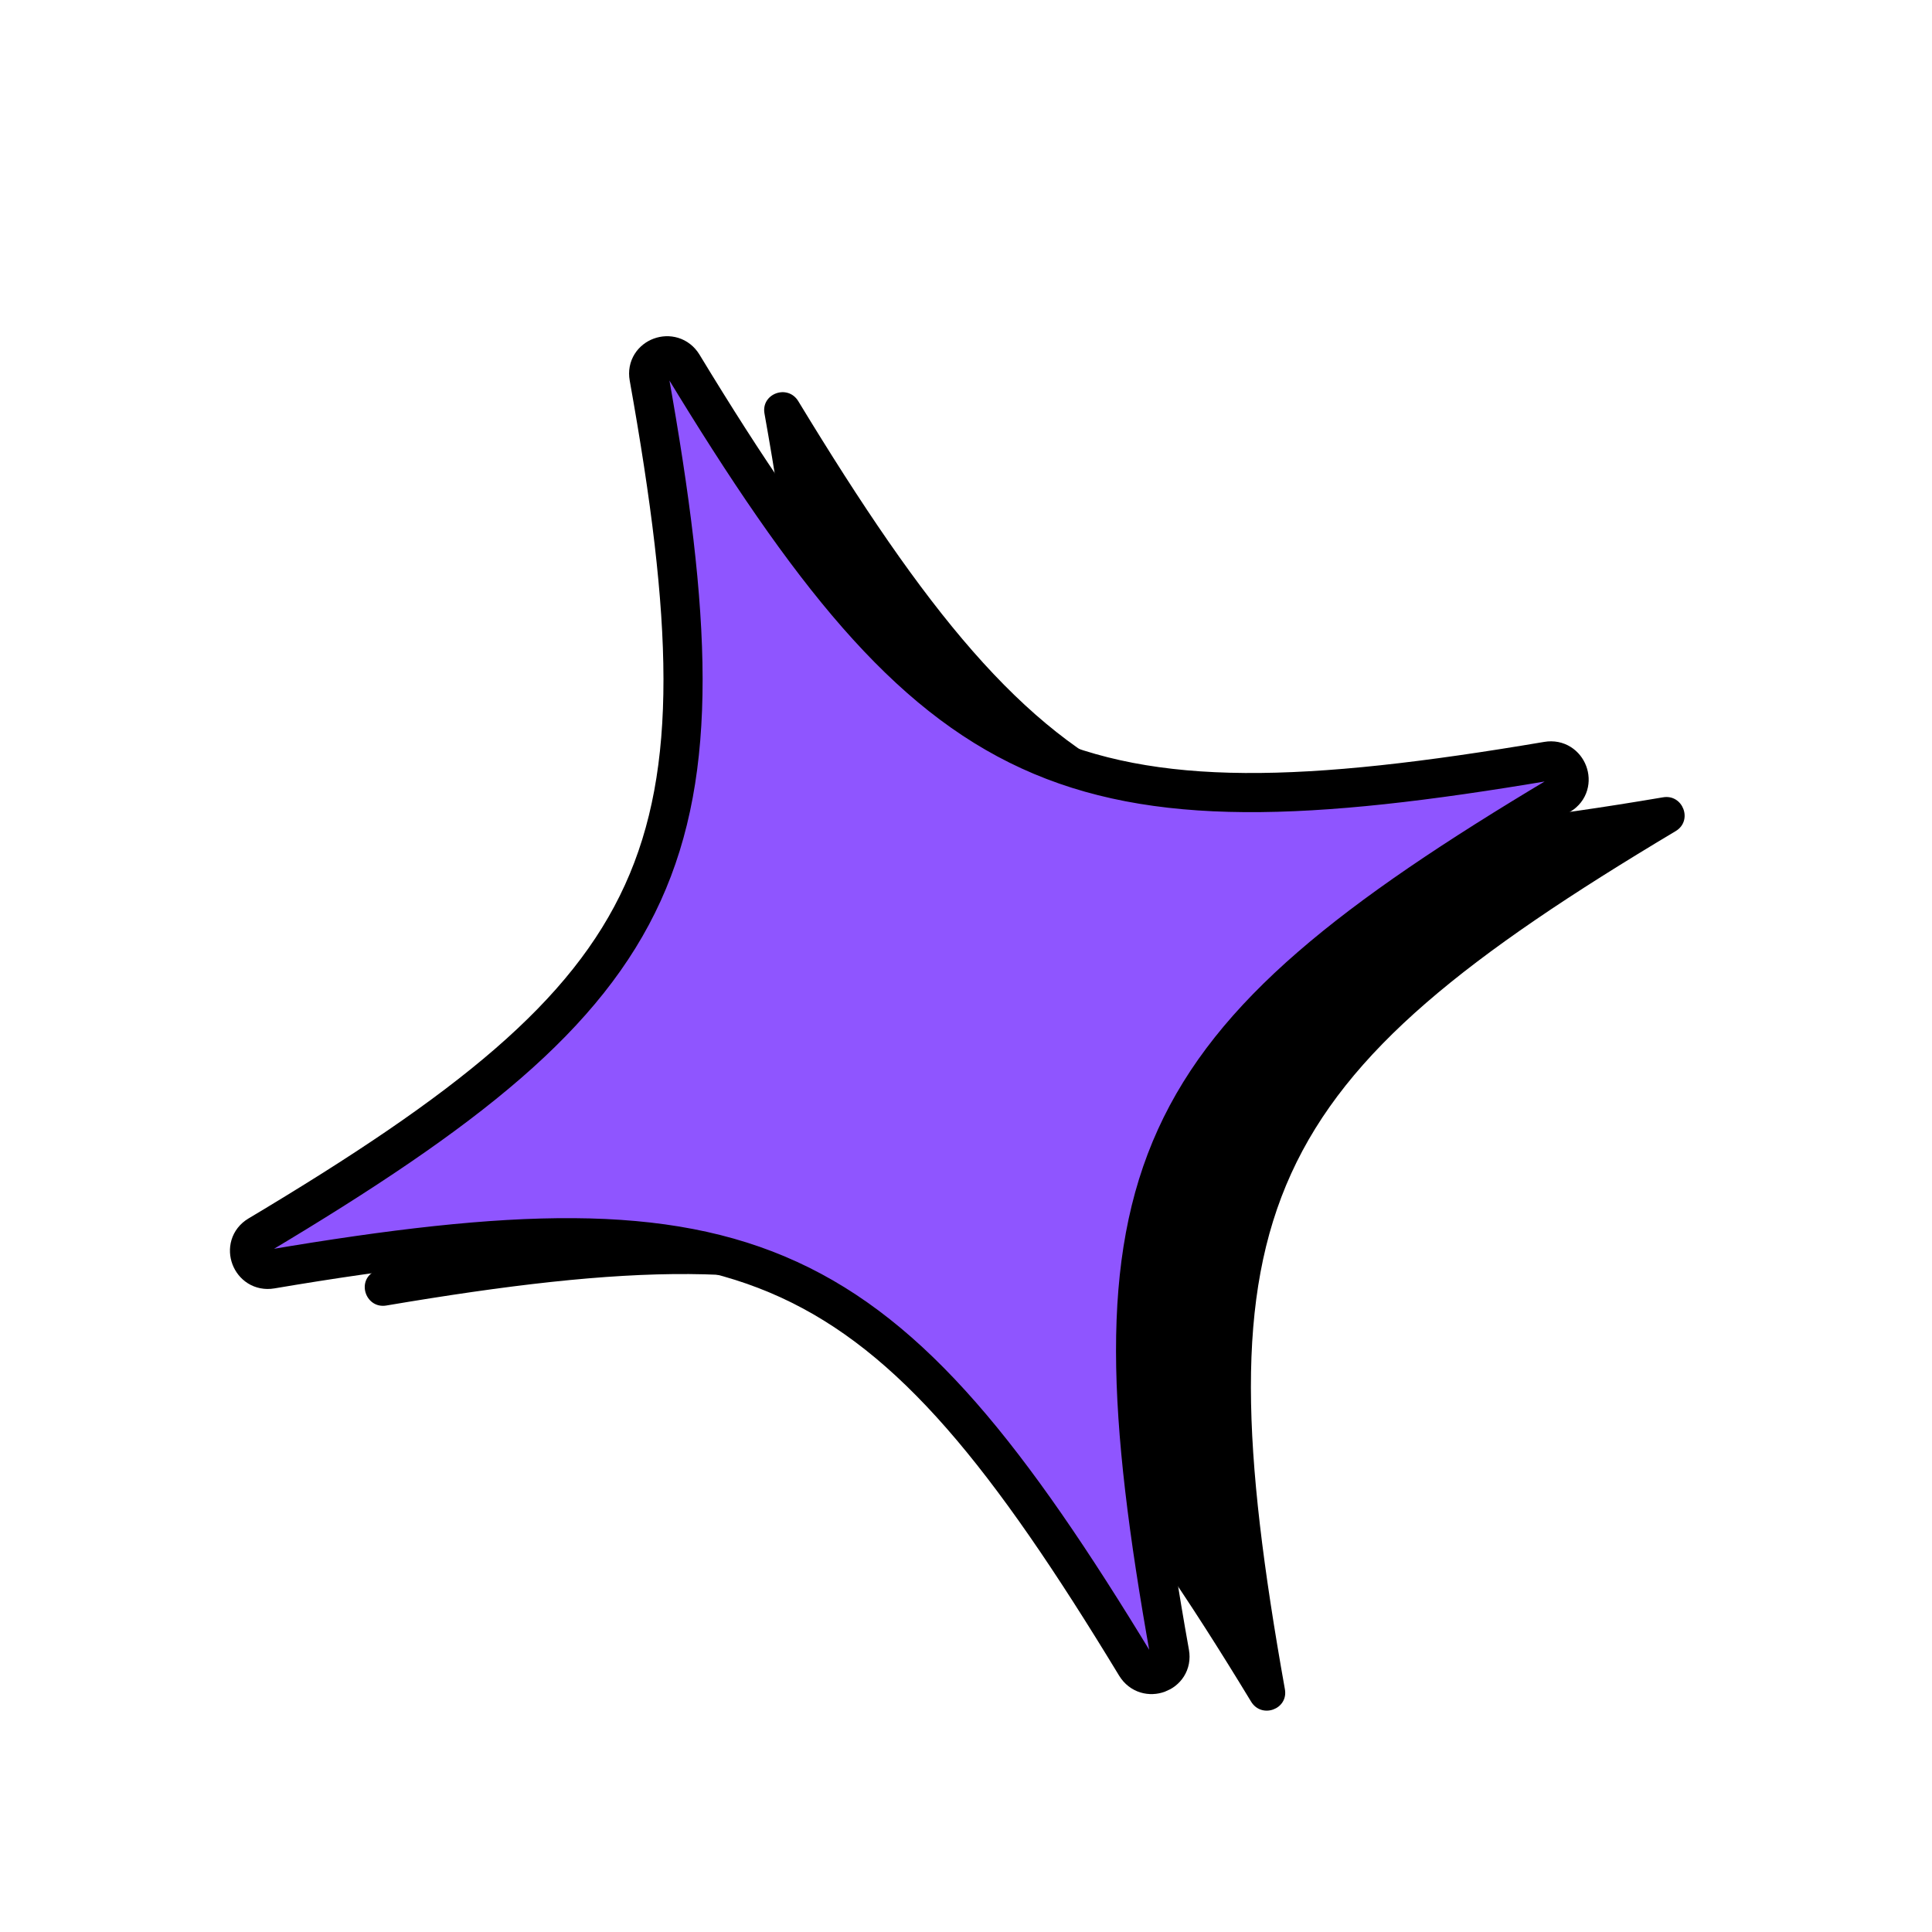 <svg width="116" height="116" viewBox="0 0 116 116" fill="none" xmlns="http://www.w3.org/2000/svg">
<g filter="url(#filter0_d_54_295)">
<path d="M100.615 45.898C75.487 60.9 71.994 68.556 77.147 97.425C77.362 98.622 75.757 99.213 75.119 98.171C59.856 73.022 52.142 69.482 23.198 74.385C21.998 74.59 21.392 72.986 22.432 72.359C47.561 57.356 51.053 49.701 45.901 20.831C45.686 19.635 47.291 19.044 47.929 20.085C63.192 45.234 70.906 48.774 99.85 43.872C101.05 43.667 101.655 45.271 100.615 45.898Z" fill="black"/>
<path d="M93.68 43.729C68.558 58.727 65.068 66.383 70.228 95.257C70.444 96.454 68.838 97.044 68.201 96.003C52.933 70.847 45.219 67.304 16.279 72.199C15.08 72.404 14.474 70.8 15.514 70.173C40.635 55.175 44.125 47.52 38.966 18.645C38.75 17.449 40.355 16.858 40.993 17.9C56.261 43.056 63.975 46.598 92.914 41.703C94.113 41.498 94.72 43.103 93.68 43.729Z" fill="#8F55FF"/>
<path d="M93.68 43.729C68.558 58.727 65.068 66.383 70.228 95.257C70.444 96.454 68.838 97.044 68.201 96.003C52.933 70.847 45.219 67.304 16.279 72.199C15.08 72.404 14.474 70.8 15.514 70.173C40.635 55.175 44.125 47.52 38.966 18.645C38.75 17.449 40.355 16.858 40.993 17.9C56.261 43.056 63.975 46.598 92.914 41.703C94.113 41.498 94.72 43.103 93.68 43.729V43.729Z" stroke="black" stroke-width="2.35" stroke-linecap="round" stroke-linejoin="round"/>
</g>
<defs>
<filter id="filter0_d_54_295" x="9.802" y="16.189" width="95.346" height="90.52" filterUnits="userSpaceOnUse" color-interpolation-filters="sRGB">
<feFlood flood-opacity="0" result="BackgroundImageFix"/>
<feColorMatrix in="SourceAlpha" type="matrix" values="0 0 0 0 0 0 0 0 0 0 0 0 0 0 0 0 0 0 127 0" result="hardAlpha"/>
<feOffset dy="4"/>
<feGaussianBlur stdDeviation="2"/>
<feComposite in2="hardAlpha" operator="out"/>
<feColorMatrix type="matrix" values="0 0 0 0 0 0 0 0 0 0 0 0 0 0 0 0 0 0 0.25 0"/>
<feBlend mode="normal" in2="BackgroundImageFix" result="effect1_dropShadow_54_295"/>
<feBlend mode="normal" in="SourceGraphic" in2="effect1_dropShadow_54_295" result="shape"/>
</filter>
</defs>
</svg>
